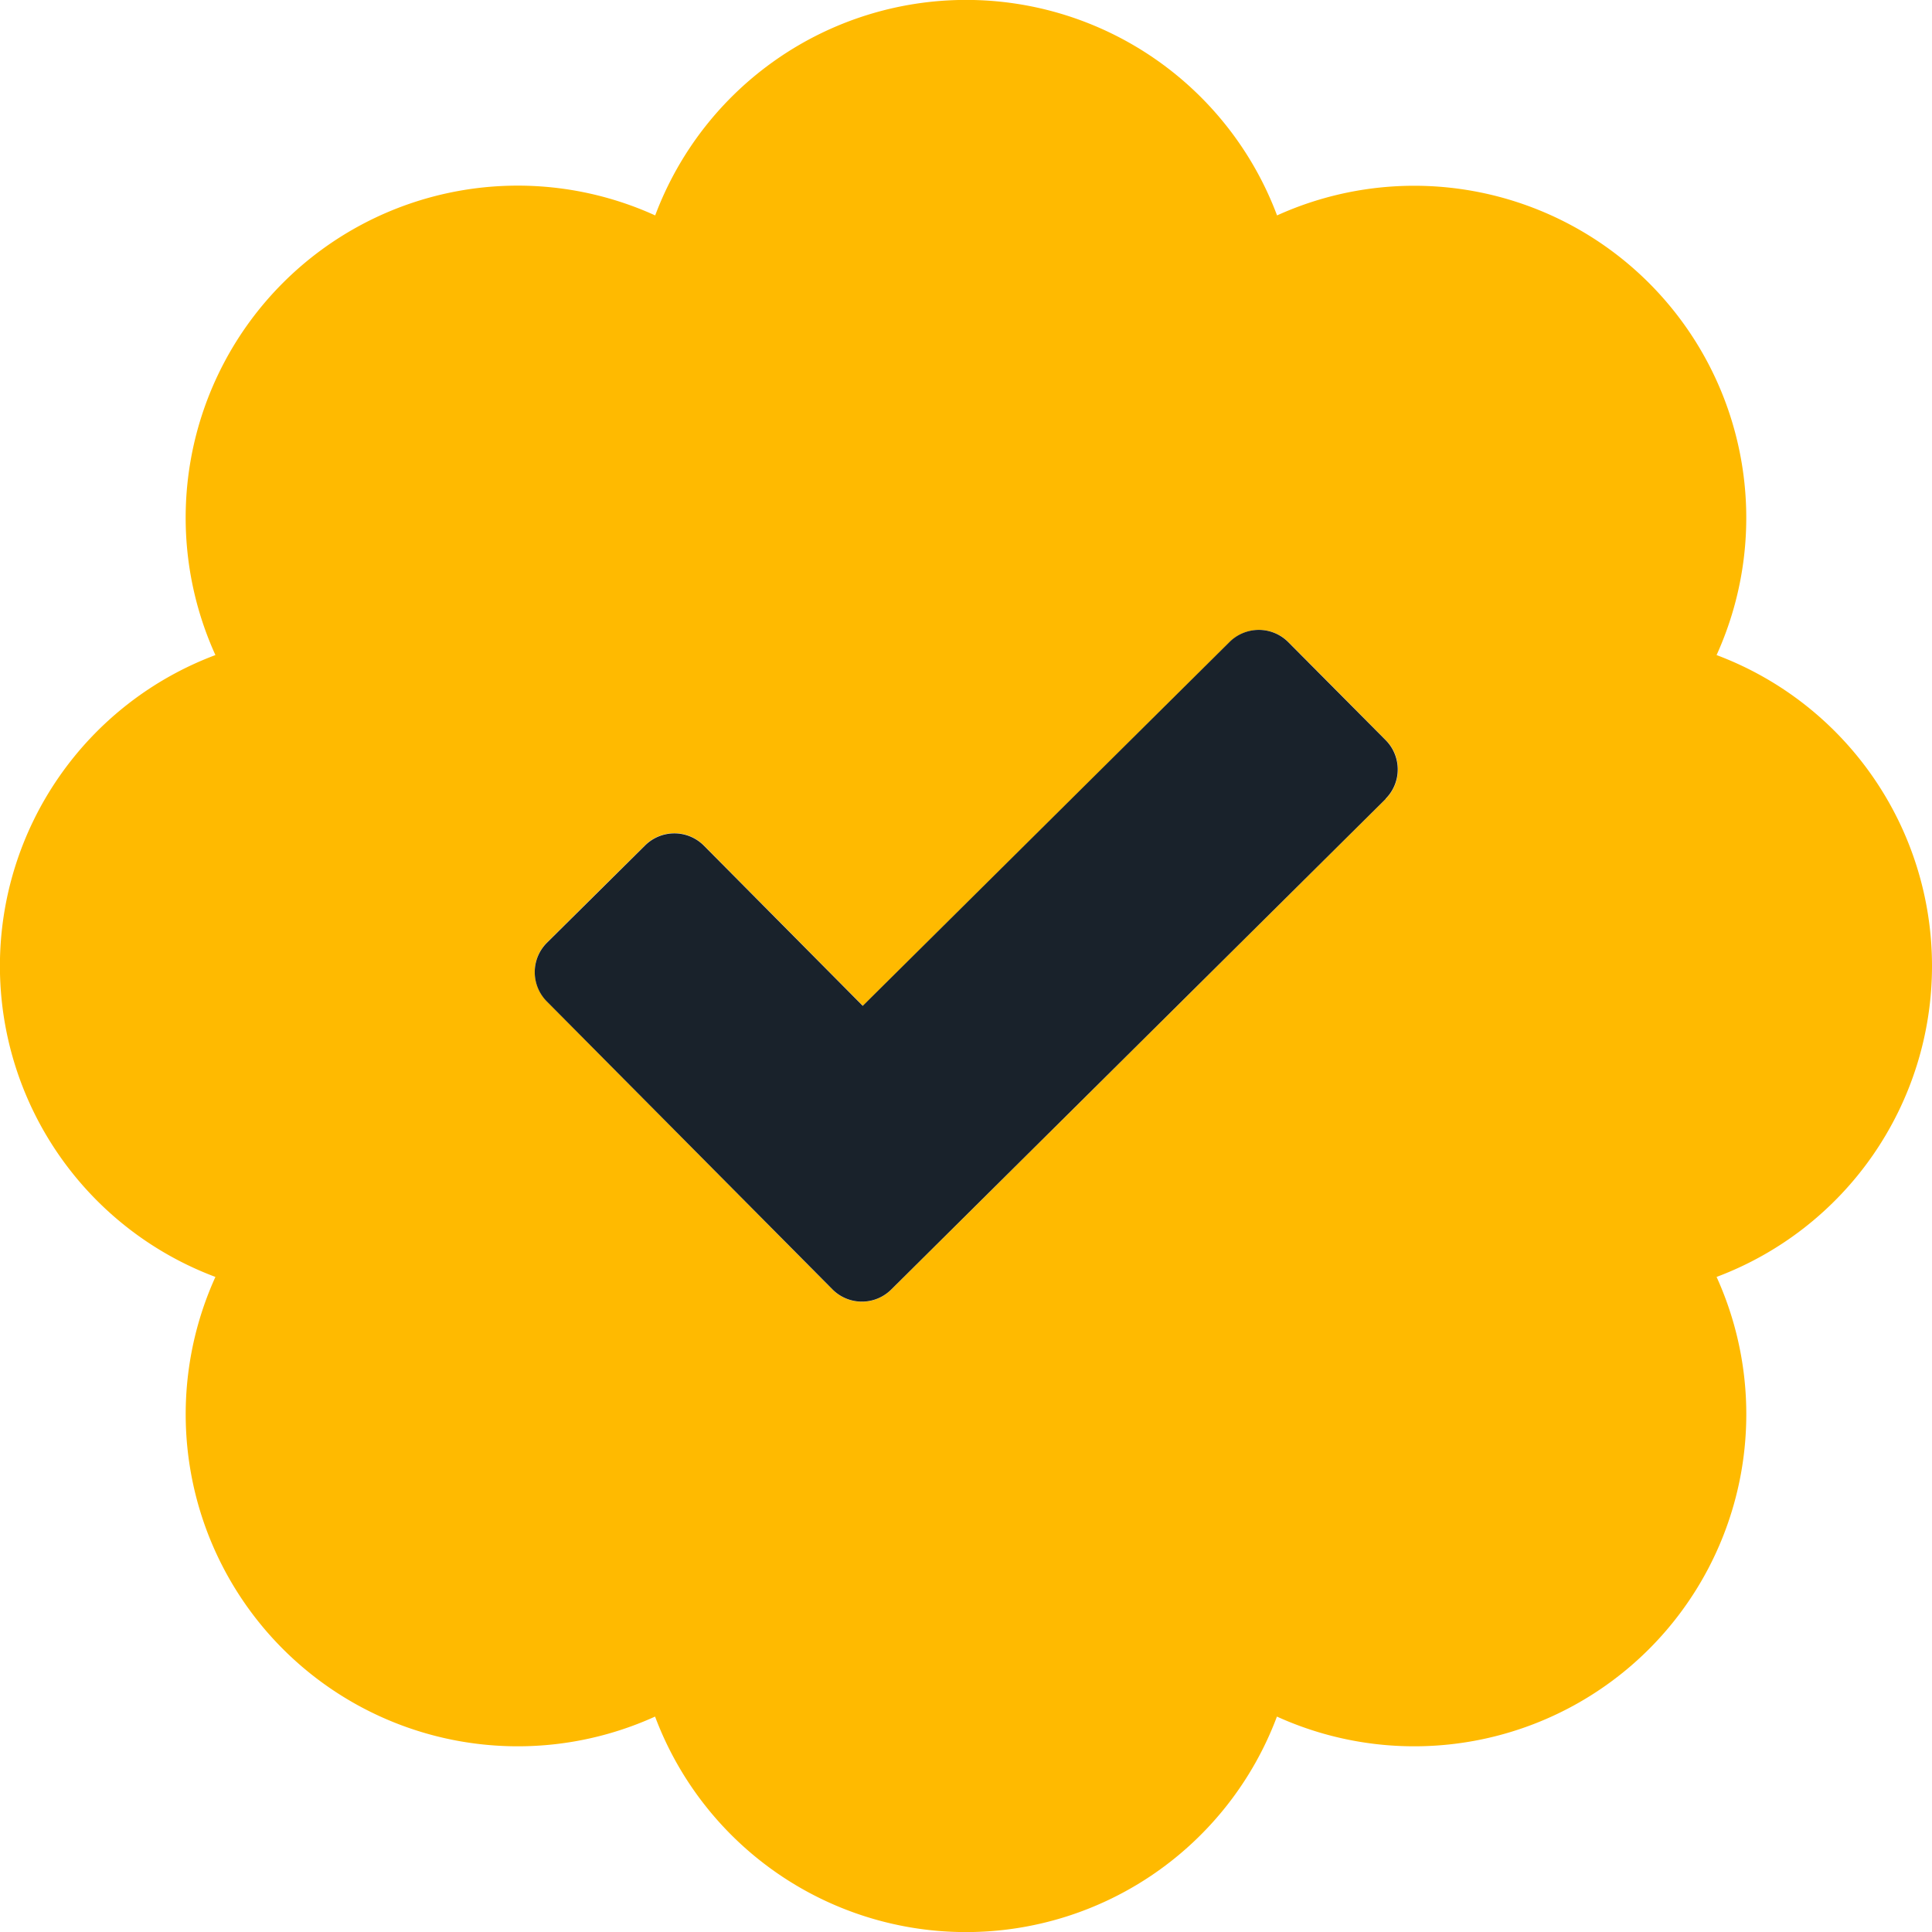 <svg xmlns="http://www.w3.org/2000/svg" width="16" height="16" viewBox="0 0 16 16"><g transform="translate(0.009)"><path d="M15.991,7.991a2.75,2.75,0,0,0-1.784-2.575,2.75,2.75,0,0,0-3.64-3.641,2.75,2.75,0,0,0-5.15,0A2.75,2.75,0,0,0,1.775,5.416a2.75,2.75,0,0,0,0,5.15,2.75,2.75,0,0,0,3.641,3.641,2.75,2.75,0,0,0,5.15,0,2.75,2.75,0,0,0,3.641-3.641,2.75,2.75,0,0,0,1.784-2.575ZM11.466,6.608,7.372,10.671a.344.344,0,0,1-.486,0L4.52,8.283a.344.344,0,0,1,0-.486l.813-.806a.344.344,0,0,1,.486,0L7.138,8.321l3.037-3.013a.344.344,0,0,1,.486,0l.807.812a.344.344,0,0,1,0,.486Z" transform="translate(0 0.009)" fill="#ffba00"/><path d="M148.782,168.341l-4.094,4.062a.344.344,0,0,1-.486,0l-2.366-2.385a.344.344,0,0,1,0-.486l.813-.806a.344.344,0,0,1,.486,0l1.317,1.328,3.037-3.013a.344.344,0,0,1,.486,0l.807.812a.344.344,0,0,1,0,.486Z" transform="translate(-137.316 -161.724)" fill="#19222b"/></g></svg>